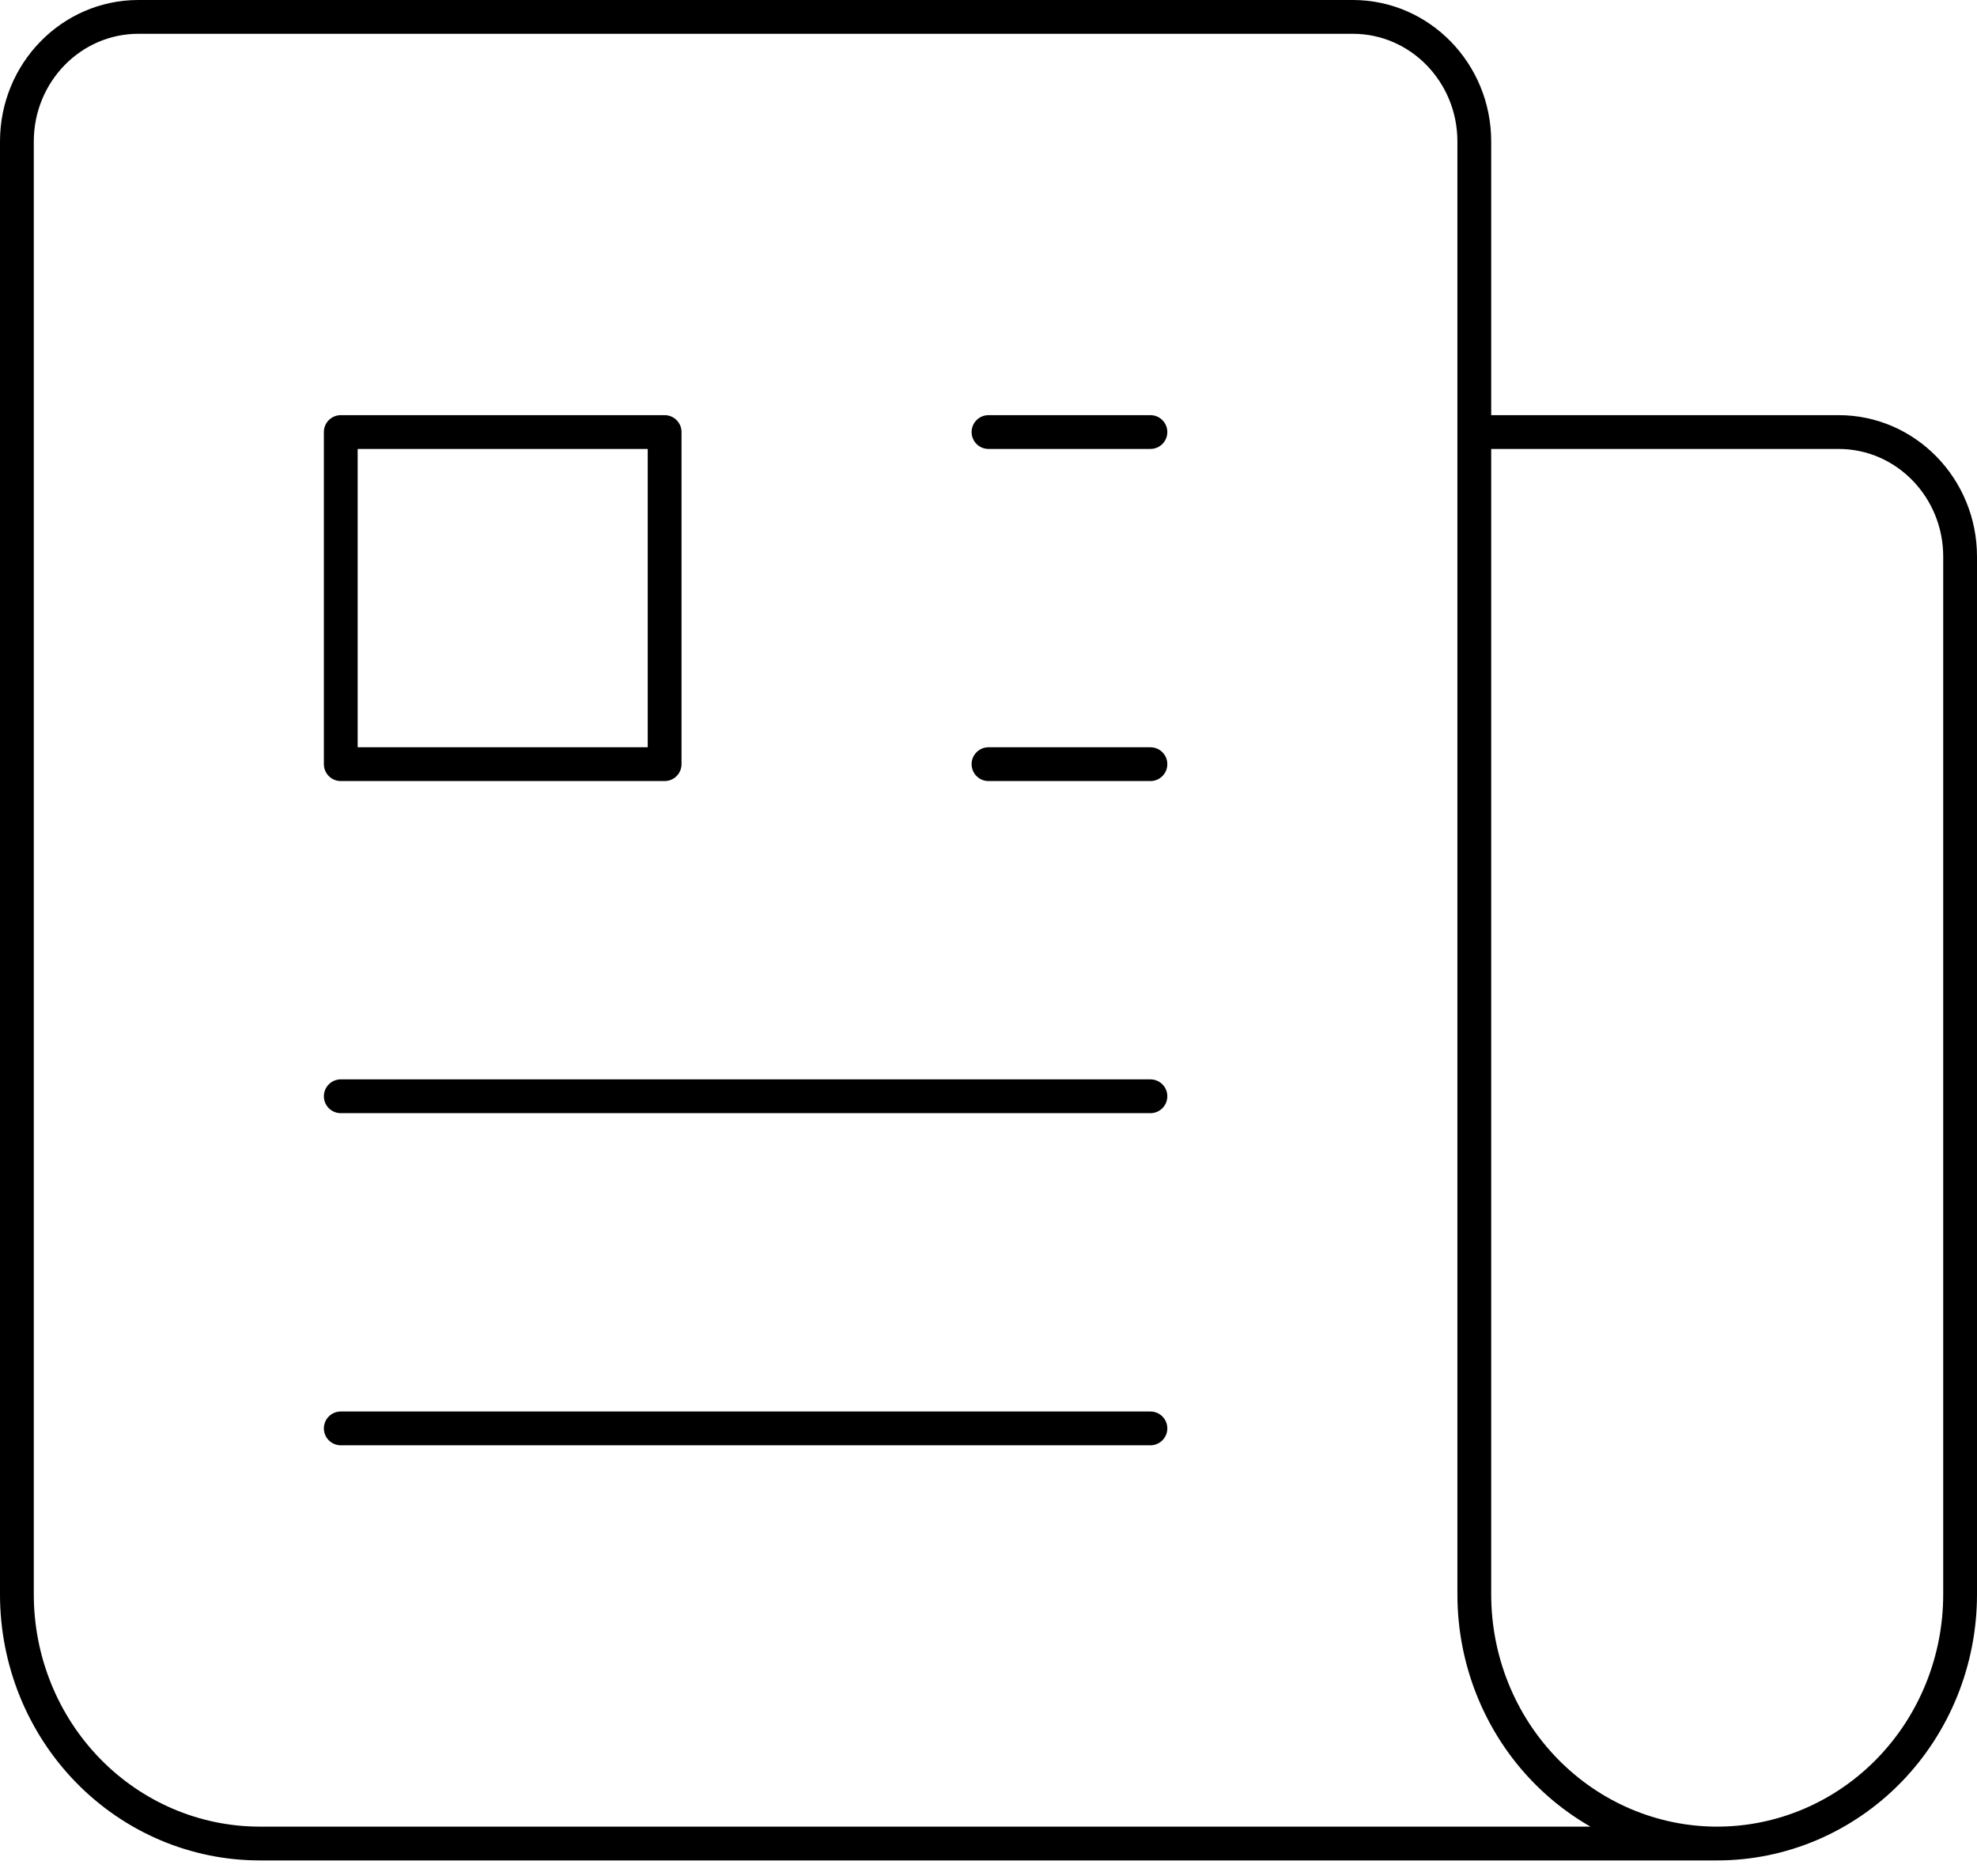 <svg width="117" height="111" viewBox="0 0 117 111" fill="none" xmlns="http://www.w3.org/2000/svg">
<path d="M58.5 25.566H68.083M58.5 45.218H68.083M20.167 64.87H68.083M20.167 84.523H68.083M87.25 25.566H108.813C112.78 25.566 116 28.867 116 32.935V94.349C116 98.258 114.485 102.007 111.79 104.771C109.094 107.535 105.437 109.088 101.625 109.088M87.25 25.566V94.349C87.25 98.258 88.764 102.007 91.46 104.771C94.156 107.535 97.812 109.088 101.625 109.088M87.25 25.566V8.37C87.25 4.302 84.03 1 80.062 1H8.188C4.22 1 1 4.302 1 8.37V94.349C1 98.258 2.514 102.007 5.21 104.771C7.906 107.535 11.562 109.088 15.375 109.088H101.625M20.167 25.566H39.333V45.218H20.167V25.566Z" stroke="black" stroke-width="2" stroke-linecap="round" stroke-linejoin="round"/>
</svg>
